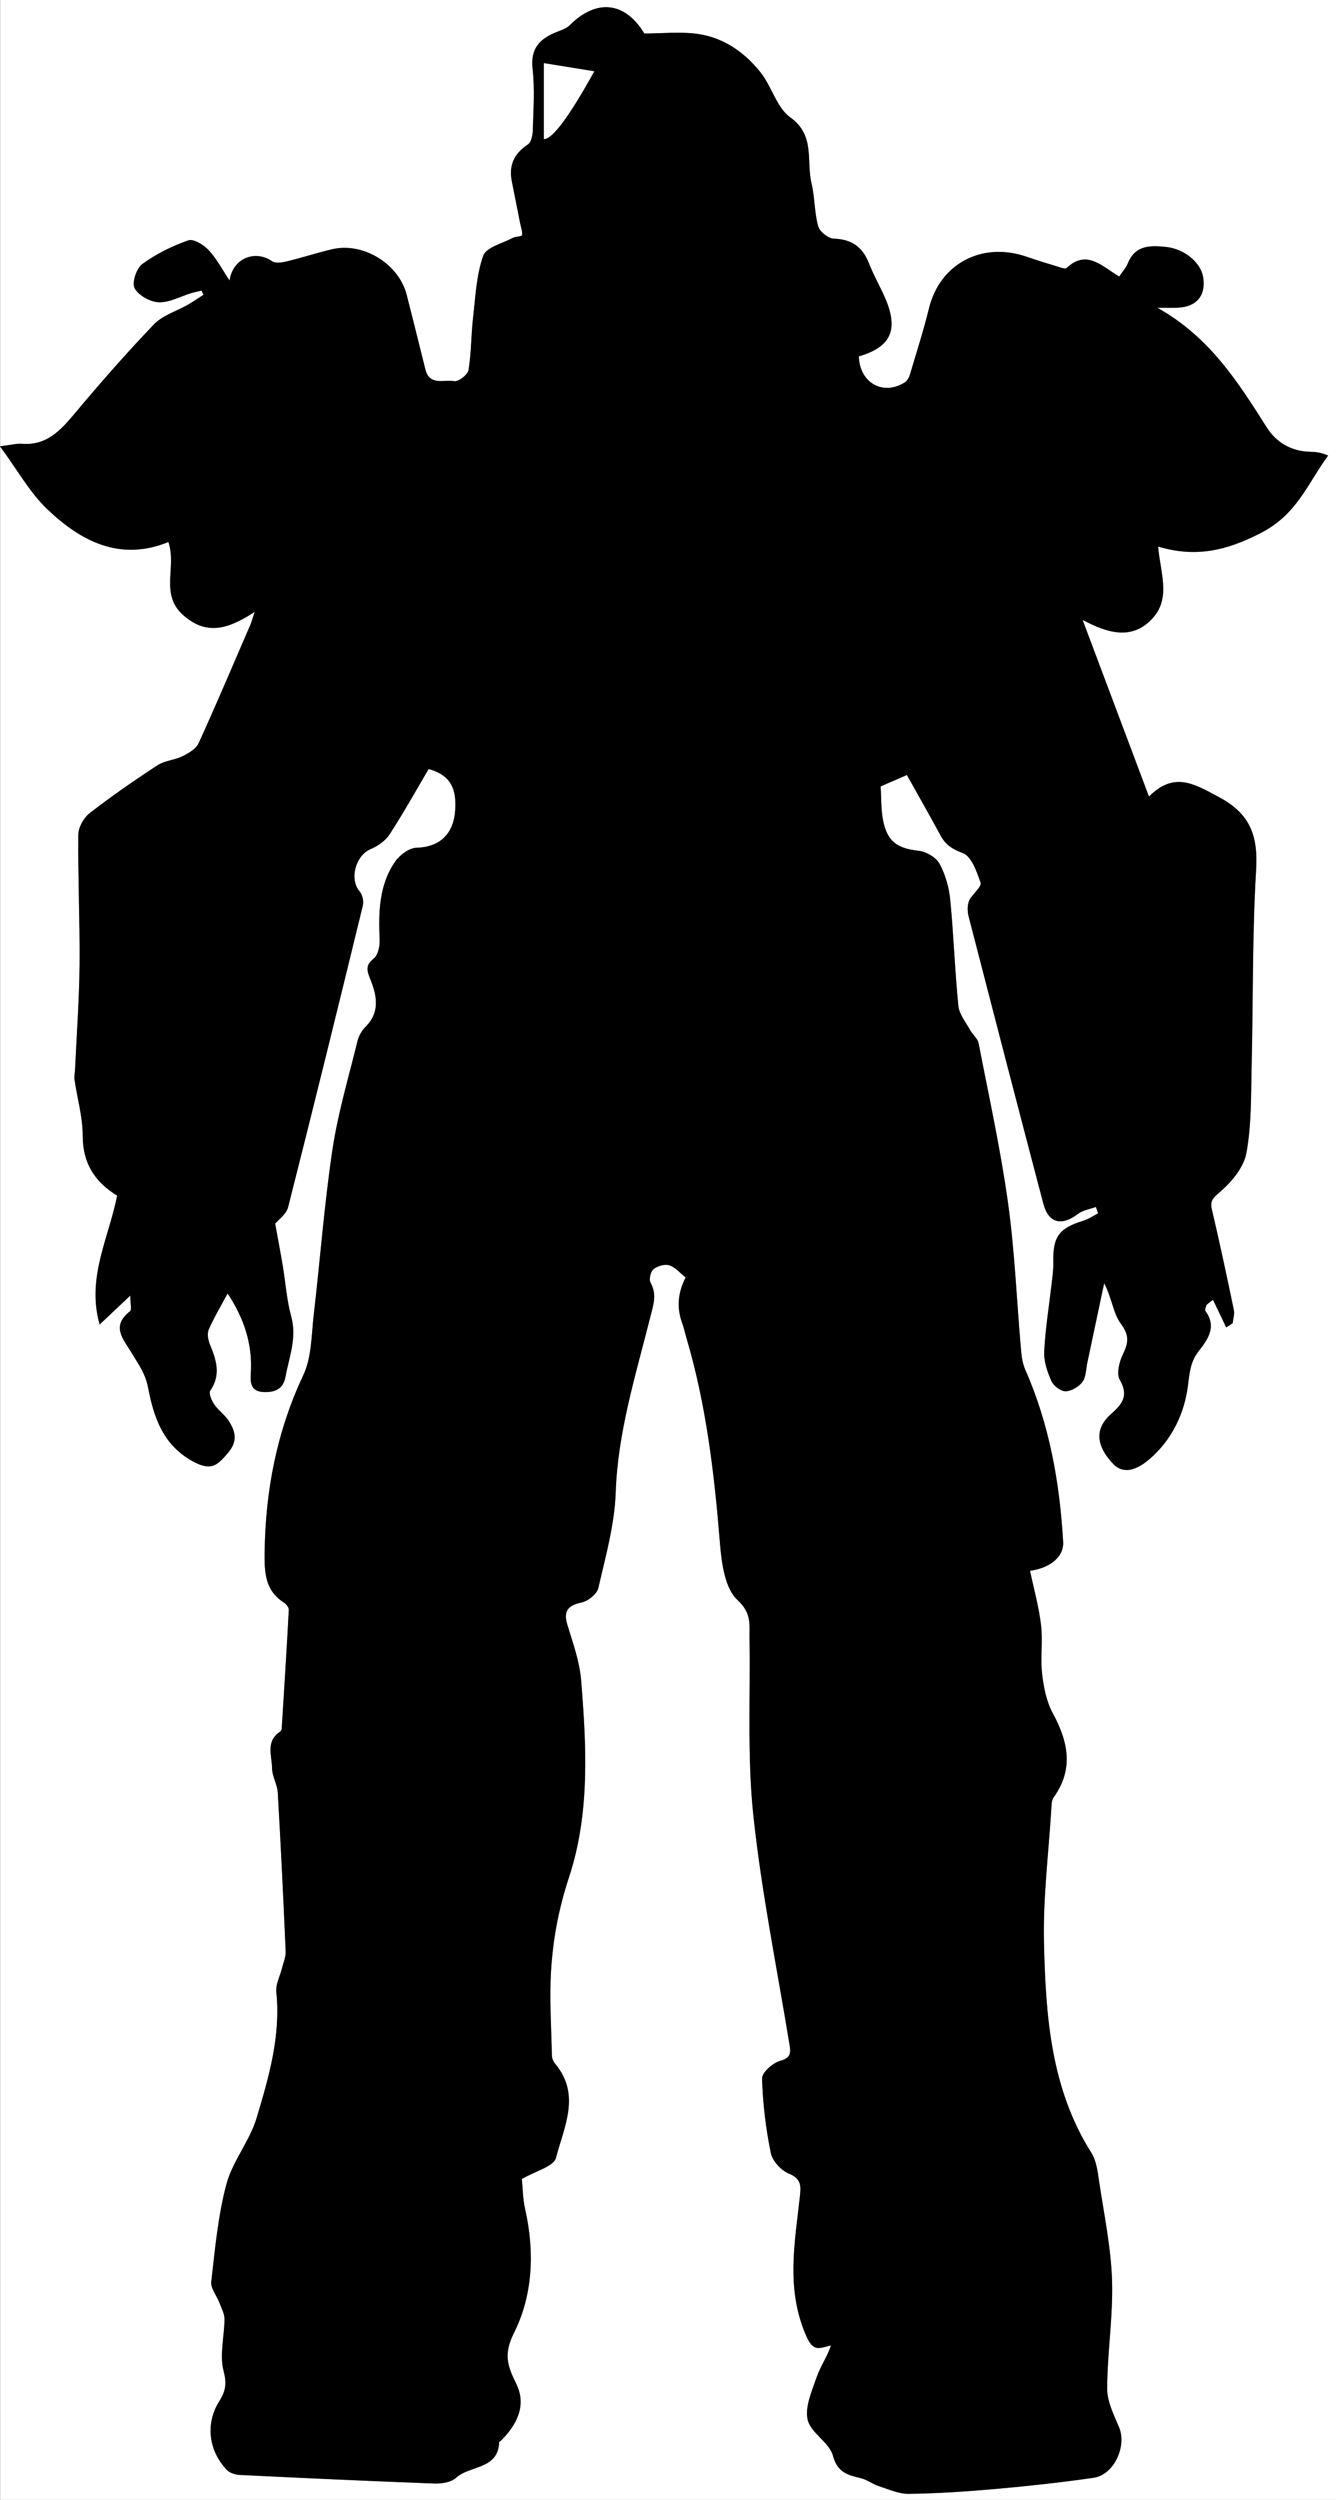 <?xml version="1.0" encoding="UTF-8"?>
<svg id="Layer_1" data-name="Layer 1" xmlns="http://www.w3.org/2000/svg" viewBox="0 0 414.19 774.5">
  <rect x="0" y="0" width="414.19" height="774.5" fill="#808080" stroke="none"/>
  <defs>
    <style>
      .cls-1, .cls-2 {
        stroke-width: 0px;
      }

      .cls-2 {
        fill: #fff;
      }
    </style>
  </defs>
  <g id="a56D9D.tif">
    <g>
      <path class="cls-2" d="m414.19,774.5H.06V0h414.13v774.5ZM266.25,110.44c9.98-2.91,12.42-8.22,8.19-18.04-1.55-3.6-3.55-7.01-4.97-10.66-1.99-5.13-5.34-7.6-10.96-7.77-1.72-.05-4.39-2.18-4.85-3.85-1.19-4.31-1.02-8.99-2.07-13.36-1.66-6.87,1.25-14.8-6.59-20.39-4.18-2.98-5.7-9.46-9.12-13.81-4.93-6.26-11.43-10.83-19.42-12-5.45-.8-11.1-.15-16.69-.15-5.98-9.9-14.85-10.85-23.15-2.55-.97.97-2.48,1.48-3.82,2-5.26,2.05-8.41,5.01-7.67,11.51.72,6.27.24,12.69.07,19.03-.04,1.52-.49,3.71-1.53,4.39-4.27,2.8-5.97,6.44-4.98,11.4.87,4.4,1.75,8.79,2.62,13.19.23,1.18.76,2.43.53,3.52-.09.44-1.94.35-2.82.82-3.23,1.73-8.26,2.92-9.19,5.53-2.13,6.02-2.41,12.73-3.15,19.19-.62,5.41-.53,10.93-1.42,16.28-.24,1.43-3.15,3.64-4.45,3.4-3.07-.56-7.61,1.52-8.9-3.58-1.96-7.75-3.83-15.51-5.84-23.25-2.49-9.6-13.54-16.32-23.17-14.03-4.7,1.12-9.31,2.63-14.01,3.76-1.46.35-3.49.66-4.55-.07-5.28-3.63-12.16-.9-13.16,5.98-2.28-3.41-4.01-6.77-6.49-9.42-1.54-1.64-4.7-3.58-6.29-3.02-5.02,1.77-9.98,4.2-14.26,7.33-1.81,1.33-3.3,5.8-2.4,7.48,1.2,2.24,4.83,4.27,7.49,4.37,3.32.13,6.72-1.82,10.09-2.84,1.04-.31,2.11-.52,3.17-.78.21.43.41.87.62,1.3-1.6,1.02-3.16,2.11-4.81,3.06-3.55,2.04-7.86,3.29-10.57,6.12-8.61,8.97-16.81,18.36-24.8,27.9-4.34,5.18-8.63,9.68-16.09,9.09-1.59-.12-3.22.34-6.83.78,5.39,7.3,9.22,14.31,14.73,19.55,10.39,9.87,22.46,16.2,37.48,10.1,2.68,7.85-2.79,16.22,4.7,22.74,7.41,6.45,14.1,4.02,22.05-1.08-.8,2.44-.97,3.15-1.26,3.8-5.32,12.32-10.55,24.68-16.12,36.88-.8,1.76-3.09,3.09-4.99,4.03-2.45,1.21-5.51,1.34-7.75,2.8-7.18,4.68-14.25,9.57-21.02,14.82-1.85,1.43-3.52,4.4-3.54,6.68-.13,13.44.51,26.89.39,40.34-.1,10.77-.9,21.54-1.39,32.31-.05,1.1-.32,2.24-.16,3.31.85,5.77,2.53,11.52,2.53,17.28,0,8.44,3.59,14.22,10.66,18.58-2.47,12.92-9.56,25.37-5.42,39.93,3.26-3.07,6-5.65,9.51-8.96,0,2.51.51,4.4-.08,4.86-6.09,4.71-1.94,8.79.56,13,2.01,3.39,4.2,6.26,5.04,10.68,1.75,9.16,4.65,18.1,14.43,23.12,5.42,2.78,7.26.63,10.31-2.9,3.18-3.68,2.31-6.82.13-10.11-1.22-1.83-3.18-3.17-4.42-5-.8-1.19-1.72-3.43-1.18-4.21,3.42-4.94,1.86-9.54-.13-14.35-.57-1.38-.89-3.36-.33-4.62,1.71-3.87,3.91-7.53,5.84-11.12,4.9,7.36,7.84,15.56,7.18,24.89-.18,2.6-.02,5.41,3.79,5.63,3.6.2,6.25-.8,6.98-4.77,1.13-6.14,3.57-12.03,1.77-18.6-1.41-5.12-1.76-10.54-2.64-15.81-.72-4.29-1.54-8.56-2.34-12.98,1.01-1.23,3.46-2.92,4.01-5.09,7.9-31.11,15.57-62.27,23.17-93.46.32-1.33-.11-3.36-.99-4.37-3.27-3.8-1.28-11.15,3.42-13.12,2.24-.94,4.6-2.61,5.9-4.61,4.33-6.67,8.19-13.64,12.07-20.2,7.26,1.99,8.61,6.66,8.24,12.68-.47,7.54-4.85,11.53-12,11.72-2.3.06-5.25,2.29-6.68,4.37-4.98,7.29-5.12,15.72-4.74,24.23.09,1.94-.52,4.69-1.86,5.75-2.6,2.06-2.11,3.69-1.09,6.23,2.04,5.09,3.2,10.25-1.41,14.88-1.14,1.14-2.09,2.76-2.48,4.32-2.75,11.22-6.09,22.37-7.8,33.77-2.54,16.97-3.82,34.12-5.8,51.18-.73,6.27-.62,13.12-3.21,18.61-8.22,17.46-11.74,35.66-12.01,54.79-.09,6.26.03,11.96,6,15.74.71.45,1.52,1.51,1.49,2.24-.65,12.29-1.43,24.56-2.2,36.84-.02.33-.28.76-.55.94-4.48,2.95-2.47,7.44-2.44,11.29.03,2.52,1.62,5,1.77,7.55.95,16.4,1.74,32.8,2.45,49.21.07,1.71-.72,3.46-1.14,5.18-.61,2.47-2.01,5-1.76,7.37,1.42,13.59-2.32,26.41-6.11,39.05-2.14,7.15-7.46,13.37-9.37,20.54-2.61,9.79-3.52,20.06-4.69,30.18-.24,2.03,1.68,4.29,2.51,6.48.63,1.66,1.59,3.37,1.59,5.05-.01,5.39-1.58,11.09-.28,16.08,1.03,3.95.68,6.22-1.34,9.43-4.38,6.97-3.29,15.39,2.36,21.27.9.94,2.59,1.48,3.94,1.55,20.11.98,40.23,1.92,60.36,2.66,2.26.08,5.22-.36,6.74-1.76,4.28-3.94,13.07-2.48,13.38-11.1,0-.11.31-.19.44-.32,5.07-4.97,8.13-11.02,4.86-17.7-2.74-5.6-4.06-9.1-.65-15.92,5.79-11.6,6.37-25.03,3.4-38.17-.76-3.37-.77-6.92-1.02-9.38,4.14-2.43,9.88-3.84,10.58-6.56,2.46-9.5,7.79-19.56-.26-29.14-.56-.67-.99-1.67-1.01-2.53-.18-8.84-.79-17.72-.24-26.53.6-9.73,2.4-19.17,5.54-28.69,6.53-19.78,5.43-40.57,3.76-61.09-.47-5.79-2.54-11.49-4.25-17.11-1.28-4.21.05-6.04,4.37-6.95,2.03-.43,4.79-2.62,5.22-4.48,2.23-9.77,5.04-19.64,5.38-29.55.64-18.77,6.2-36.4,10.69-54.27,1-3.97,2.18-7.04.11-10.83-.54-.99.03-3.43.93-4.15,1.24-.98,3.52-1.66,4.92-1.19,1.92.66,3.44,2.51,5.04,3.78q-3.65,7.02-1.12,13.97c.57,1.58.91,3.23,1.39,4.84,6.13,20.7,8.62,41.97,10.36,63.41.5,6.16,1.5,14.05,5.45,17.7,4.46,4.11,3.65,7.61,3.72,11.89.29,18.29-.74,36.71,1.19,54.83,2.54,23.89,7.38,47.53,11.25,71.28.4,2.47.25,3.89-2.92,4.77-2.3.64-5.68,3.62-5.63,5.47.22,7.73,1.17,15.5,2.71,23.08.5,2.48,3.21,5.4,5.61,6.39,3.8,1.56,3.78,3.7,3.42,6.98-1.56,14.35-4.36,28.49,1.79,42.93,2.29,5.37,3.81,4.3,7.86,3.3-1.2,3.57-3.31,6.5-4.43,9.77-1.49,4.32-3.73,9.25-2.82,13.28.92,4.07,6.71,6.98,7.82,11.09,1.42,5.29,4.62,6.03,8.68,7.01,1.93.46,3.62,1.83,5.53,2.45,3.07.99,6.25,2.44,9.36,2.4,8.91-.13,17.82-.71,26.7-1.5,10.21-.91,20.41-2.01,30.55-3.48,6.36-.92,10.37-9.81,7.88-15.69-1.63-3.84-3.69-7.96-3.67-11.95.05-11.17,1.86-22.35,1.51-33.48-.32-10.18-2.45-20.32-3.97-30.45-.46-3.1-.83-6.56-2.43-9.09-12.63-19.95-14.16-42.48-14.7-65-.33-13.77,1.41-27.58,2.26-41.37.08-1.28.06-2.82.74-3.77,6.31-8.82,4.49-17.27-.28-26.09-1.95-3.61-2.83-8.02-3.3-12.17-.57-4.98.25-10.12-.33-15.1-.66-5.63-2.22-11.15-3.41-16.84-.7.1.02.02.74-.11,6-1.06,9.78-4.53,9.53-8.83-1.08-18.4-4.25-36.33-11.74-53.33-.8-1.82-1.14-3.92-1.31-5.92-1.34-15.25-1.94-30.6-4.04-45.74-2.31-16.6-5.92-33.03-9.13-49.5-.29-1.47-1.84-2.65-2.62-4.08-1.34-2.45-3.39-4.89-3.65-7.49-1.11-10.95-1.46-21.98-2.53-32.94-.37-3.81-1.5-7.79-3.32-11.12-1.08-1.97-4.09-3.73-6.41-3.99-6.34-.72-9.51-2.56-10.95-8.8-.83-3.62-.64-7.48-.9-11.15,2.83-1.23,5.31-2.32,8.15-3.55,3.6,6.43,7.1,12.56,10.45,18.76,1.57,2.9,3.62,4.21,6.9,5.44,2.67,1,4.32,5.74,5.49,9.15.39,1.14-2.07,3.28-3.23,4.96-.91,1.6-.94,3.69-.44,5.63,7.66,29.65,15.34,59.28,23.14,88.89,1.6,6.07,5.69,7.01,10.74,3.14,1.51-1.16,3.67-1.45,5.54-2.14.23.67.46,1.33.69,2-1.55.78-3.02,1.81-4.66,2.31-7.47,2.28-9.4,4.96-9.21,12.82.05,2.2-.28,4.43-.53,6.63-.79,7-1.95,13.98-2.3,21-.15,3.04.96,6.32,2.22,9.17.66,1.49,2.89,3.19,4.39,3.17,1.81-.02,4.1-1.39,5.24-2.89,1.12-1.48,1.06-3.86,1.49-5.85,1.75-8.24,3.49-16.48,5.24-24.73,2.42,4.59,2.79,9.35,5.19,12.56,2.7,3.6,2.33,5.96.61,9.5-1.12,2.31-2.04,5.99-.96,7.86,2.9,5.03.75,7.53-2.83,10.73-4.87,4.35-4.65,9.62.78,15.31,3.88,4.06,8.68.75,11.35-1.54,6.81-5.85,10.79-14.09,11.86-22.87.48-3.96.79-7.28,3.27-10.47,2.85-3.66,5.73-7.54,2.12-12.46-.26-.36.19-1.25.31-1.89l2.03-1.62c1.37,2.86,2.74,5.72,4.11,8.58.67-.44,1.34-.88,2-1.31.14-1.35.63-2.78.37-4.05-2.16-10.35-4.34-20.7-6.78-30.99-.67-2.84.16-3.63,2.4-5.55,3.62-3.11,7.42-7.61,8.25-12.06,1.61-8.68,1.41-17.72,1.63-26.62.49-20.35.18-40.75,1.39-61.05.63-10.5-1.67-17.42-11.47-22.64-7.52-4.01-13.85-8.12-21.74-.18-6.92-18.41-13.58-36.13-20.58-54.74,7.68,4.05,15.2,6.4,21.55-.35,5.97-6.34,2.53-14.24,1.87-22.38,11.54,3.46,21,1.37,31.85-4.21,11.31-5.82,14.53-15.43,20.86-23.99-2.27-.96-3.89-1.12-5.51-1.15-5.86-.12-10.54-2.85-13.53-7.57-8.93-14.07-17.8-28.1-33.94-37.07,3.03,0,4.71.06,6.38-.01,5.89-.26,8.82-3.9,7.82-9.62-.76-4.34-5.75-8.61-11.48-9.2-4.67-.48-9.5-.67-11.8,4.99-.59,1.45-1.71,2.68-2.71,4.18-5.41-3.2-10.05-8.5-16.31-2.65-.48.45-2.12-.23-3.17-.55-3.03-.91-6.06-1.84-9.05-2.88-14.22-4.94-27.08,2.32-30.42,15.83-1.73,7.02-3.94,13.93-6.01,20.86-.24.81-.81,1.74-1.5,2.17-6.75,4.28-14,.18-14.27-8.01Z"/>
      <path class="cls-1" d="m266.25,110.44c.27,8.18,7.52,12.28,14.27,8.01.69-.44,1.25-1.36,1.5-2.17,2.07-6.94,4.28-13.84,6.01-20.86,3.33-13.51,16.2-20.77,30.42-15.83,2.99,1.04,6.02,1.97,9.05,2.88,1.05.32,2.69.99,3.17.55,6.26-5.85,10.9-.54,16.31,2.65.99-1.5,2.12-2.73,2.71-4.18,2.3-5.66,7.13-5.47,11.8-4.99,5.72.59,10.72,4.86,11.48,9.2,1.01,5.73-1.93,9.36-7.82,9.62-1.67.07-3.34.01-6.38.01,16.15,8.97,25.02,23,33.94,37.07,2.99,4.71,7.67,7.45,13.53,7.57,1.62.03,3.24.19,5.51,1.15-6.33,8.56-9.54,18.17-20.86,23.99-10.84,5.58-20.31,7.67-31.85,4.21.66,8.13,4.11,16.04-1.87,22.38-6.35,6.75-13.87,4.4-21.55.35,7,18.61,13.66,36.34,20.58,54.74,7.89-7.94,14.22-3.82,21.74.18,9.8,5.22,12.1,12.14,11.47,22.64-1.21,20.31-.9,40.7-1.39,61.05-.21,8.9-.01,17.95-1.63,26.62-.83,4.45-4.62,8.95-8.25,12.06-2.23,1.92-3.07,2.71-2.4,5.55,2.44,10.29,4.62,20.64,6.78,30.99.26,1.27-.23,2.7-.37,4.05-.67.44-1.34.88-2,1.31-1.37-2.86-2.74-5.72-4.11-8.58l-2.03,1.62c-.12.64-.58,1.53-.31,1.89,3.61,4.92.74,8.8-2.12,12.46-2.49,3.19-2.79,6.51-3.27,10.47-1.07,8.78-5.05,17.02-11.86,22.87-2.67,2.29-7.48,5.6-11.35,1.54-5.43-5.69-5.65-10.96-.78-15.31,3.58-3.2,5.73-5.7,2.83-10.73-1.07-1.87-.16-5.55.96-7.86,1.72-3.54,2.09-5.9-.61-9.5-2.41-3.21-2.77-7.97-5.19-12.56-1.75,8.24-3.49,16.49-5.24,24.73-.42,1.99-.37,4.37-1.49,5.85-1.13,1.5-3.43,2.87-5.24,2.89-1.5.02-3.73-1.68-4.39-3.17-1.26-2.85-2.38-6.14-2.22-9.17.35-7.02,1.5-14,2.3-21,.25-2.2.58-4.42.53-6.63-.19-7.85,1.74-10.54,9.21-12.82,1.64-.5,3.11-1.52,4.66-2.31-.23-.67-.46-1.33-.69-2-1.86.69-4.03.99-5.54,2.14-5.05,3.87-9.14,2.93-10.74-3.14-7.8-29.61-15.48-59.25-23.14-88.89-.5-1.95-.47-4.03.44-5.63,1.16-1.68,3.63-3.81,3.23-4.96-1.17-3.4-2.82-8.15-5.49-9.15-3.28-1.23-5.33-2.54-6.9-5.44-3.36-6.2-6.86-12.32-10.45-18.76-2.83,1.23-5.32,2.32-8.15,3.55.26,3.67.07,7.52.9,11.15,1.43,6.24,4.61,8.08,10.95,8.8,2.32.27,5.33,2.02,6.41,3.99,1.82,3.33,2.95,7.31,3.32,11.12,1.08,10.96,1.43,21.99,2.53,32.94.26,2.6,2.31,5.04,3.65,7.49.78,1.42,2.34,2.6,2.62,4.08,3.2,16.47,6.82,32.9,9.13,49.5,2.1,15.14,2.7,30.49,4.04,45.74.18,2,.51,4.11,1.31,5.92,7.49,17,10.66,34.93,11.74,53.33.25,4.29-3.53,7.77-9.53,8.83-.72.13-1.44.21-.74.11,1.19,5.69,2.75,11.21,3.41,16.84.59,4.98-.24,10.12.33,15.1.47,4.15,1.35,8.56,3.3,12.17,4.77,8.82,6.59,17.27.28,26.09-.68.95-.67,2.49-.74,3.77-.85,13.79-2.59,27.61-2.26,41.37.55,22.51,2.07,45.04,14.7,65,1.6,2.53,1.97,5.99,2.43,9.09,1.52,10.13,3.65,20.27,3.97,30.45.34,11.13-1.46,22.32-1.51,33.48-.02,3.99,2.05,8.11,3.67,11.95,2.49,5.88-1.53,14.77-7.88,15.69-10.14,1.47-20.35,2.57-30.55,3.48-8.88.79-17.79,1.37-26.7,1.5-3.11.05-6.29-1.4-9.36-2.4-1.91-.62-3.6-1.98-5.53-2.45-4.06-.98-7.26-1.71-8.68-7.01-1.1-4.11-6.89-7.01-7.82-11.09-.91-4.02,1.33-8.96,2.82-13.28,1.13-3.27,3.24-6.2,4.43-9.77-4.05.99-5.57,2.07-7.86-3.3-6.16-14.45-3.36-28.58-1.79-42.93.36-3.28.37-5.42-3.42-6.98-2.41-.99-5.11-3.91-5.61-6.39-1.54-7.58-2.49-15.36-2.71-23.08-.05-1.85,3.32-4.83,5.63-5.47,3.17-.88,3.32-2.3,2.92-4.77-3.87-23.75-8.71-47.39-11.25-71.28-1.92-18.11-.89-36.54-1.19-54.83-.07-4.28.74-7.77-3.72-11.89-3.95-3.64-4.95-11.53-5.45-17.7-1.74-21.45-4.23-42.71-10.36-63.41-.48-1.61-.82-3.27-1.39-4.84q-2.51-6.96,1.12-13.97c-1.6-1.27-3.11-3.12-5.04-3.78-1.4-.48-3.68.21-4.92,1.19-.9.71-1.47,3.16-.93,4.15,2.07,3.8.88,6.87-.11,10.83-4.49,17.87-10.06,35.5-10.69,54.27-.34,9.91-3.14,19.78-5.38,29.55-.42,1.85-3.19,4.05-5.22,4.48-4.32.91-5.65,2.75-4.37,6.95,1.72,5.62,3.78,11.33,4.25,17.11,1.67,20.52,2.77,41.31-3.76,61.09-3.14,9.52-4.94,18.96-5.54,28.69-.55,8.8.06,17.68.24,26.53.02.86.45,1.86,1.01,2.53,8.05,9.59,2.72,19.64.26,29.14-.7,2.72-6.44,4.13-10.58,6.56.25,2.46.25,6.01,1.02,9.38,2.97,13.14,2.4,26.57-3.4,38.17-3.41,6.82-2.08,10.32.65,15.92,3.27,6.68.2,12.73-4.86,17.7-.13.13-.43.21-.44.32-.3,8.62-9.1,7.16-13.38,11.1-1.53,1.4-4.48,1.85-6.74,1.76-20.12-.75-40.24-1.68-60.36-2.66-1.36-.07-3.04-.61-3.94-1.55-5.65-5.88-6.74-14.3-2.36-21.27,2.02-3.21,2.37-5.48,1.34-9.43-1.3-4.99.27-10.68.28-16.08,0-1.69-.96-3.4-1.59-5.05-.83-2.19-2.74-4.45-2.51-6.48,1.17-10.12,2.08-20.39,4.69-30.18,1.91-7.17,7.23-13.4,9.37-20.54,3.79-12.65,7.53-25.46,6.11-39.05-.25-2.37,1.15-4.91,1.76-7.37.43-1.72,1.21-3.47,1.14-5.18-.71-16.41-1.5-32.82-2.45-49.21-.15-2.54-1.75-5.03-1.77-7.55-.04-3.85-2.04-8.34,2.44-11.29.28-.18.53-.61.55-.94.78-12.28,1.55-24.56,2.2-36.84.04-.73-.78-1.79-1.49-2.24-5.96-3.78-6.08-9.48-6-15.74.27-19.12,3.78-37.33,12.01-54.79,2.59-5.49,2.47-12.34,3.21-18.61,1.99-17.05,3.26-34.21,5.8-51.18,1.71-11.39,5.05-22.54,7.8-33.77.38-1.56,1.34-3.18,2.48-4.32,4.62-4.63,3.45-9.79,1.41-14.88-1.02-2.54-1.5-4.17,1.09-6.23,1.33-1.06,1.94-3.81,1.86-5.75-.38-8.51-.24-16.94,4.74-24.23,1.42-2.08,4.37-4.31,6.68-4.37,7.15-.19,11.53-4.18,12-11.72.38-6.02-.98-10.69-8.24-12.68-3.87,6.57-7.74,13.53-12.07,20.2-1.29,2-3.66,3.67-5.9,4.61-4.7,1.97-6.69,9.33-3.42,13.12.88,1.02,1.31,3.04.99,4.37-7.6,31.18-15.27,62.35-23.17,93.46-.55,2.17-3,3.86-4.01,5.09.8,4.42,1.62,8.69,2.34,12.98.89,5.27,1.23,10.69,2.64,15.81,1.81,6.57-.63,12.46-1.77,18.6-.73,3.97-3.37,4.97-6.98,4.77-3.81-.21-3.98-3.03-3.79-5.63.66-9.33-2.28-17.54-7.18-24.89-1.93,3.59-4.12,7.25-5.84,11.12-.56,1.26-.24,3.24.33,4.62,1.98,4.81,3.54,9.41.13,14.35-.55.79.37,3.03,1.18,4.21,1.23,1.83,3.19,3.17,4.42,5,2.19,3.28,3.06,6.42-.13,10.11-3.05,3.53-4.89,5.68-10.31,2.9-9.77-5.02-12.68-13.96-14.43-23.12-.84-4.41-3.04-7.29-5.04-10.68-2.5-4.21-6.65-8.3-.56-13,.59-.46.08-2.35.08-4.86-3.51,3.31-6.26,5.89-9.51,8.96-4.14-14.55,2.95-27.01,5.42-39.93-7.07-4.36-10.66-10.14-10.66-18.58,0-5.76-1.69-11.51-2.53-17.28-.16-1.07.11-2.2.16-3.31.49-10.77,1.29-21.54,1.39-32.31.12-13.44-.52-26.89-.39-40.34.02-2.28,1.69-5.25,3.54-6.68,6.77-5.25,13.84-10.14,21.02-14.82,2.24-1.46,5.3-1.59,7.75-2.8,1.89-.94,4.19-2.27,4.99-4.03,5.57-12.2,10.79-24.56,16.12-36.88.28-.65.45-1.36,1.26-3.8-7.95,5.11-14.64,7.54-22.05,1.08-7.49-6.52-2.02-14.89-4.7-22.74-15.02,6.1-27.09-.24-37.48-10.1-5.51-5.24-9.34-12.25-14.73-19.55,3.61-.44,5.24-.91,6.83-.78,7.46.58,11.75-3.92,16.09-9.09,7.99-9.54,16.19-18.92,24.8-27.9,2.71-2.82,7.03-4.08,10.57-6.12,1.65-.94,3.21-2.03,4.81-3.06-.21-.43-.41-.87-.62-1.3-1.06.26-2.13.46-3.17.78-3.37,1.02-6.77,2.96-10.09,2.84-2.66-.1-6.29-2.13-7.49-4.37-.9-1.68.59-6.16,2.4-7.48,4.28-3.13,9.24-5.56,14.26-7.33,1.6-.56,4.76,1.38,6.29,3.02,2.48,2.65,4.21,6.01,6.49,9.42,1-6.89,7.89-9.61,13.16-5.98,1.05.72,3.09.42,4.55.07,4.7-1.13,9.31-2.64,14.01-3.76,9.63-2.29,20.69,4.43,23.17,14.03,2,7.73,3.88,15.5,5.84,23.25,1.29,5.09,5.82,3.01,8.9,3.58,1.3.24,4.22-1.98,4.45-3.4.89-5.36.8-10.87,1.42-16.28.74-6.46,1.02-13.18,3.15-19.19.93-2.61,5.96-3.81,9.19-5.53.88-.47,2.72-.38,2.82-.82.23-1.09-.3-2.34-.53-3.52-.87-4.4-1.75-8.79-2.62-13.19-.98-4.96.71-8.6,4.98-11.4,1.04-.68,1.49-2.87,1.53-4.39.17-6.35.65-12.77-.07-19.03-.74-6.5,2.41-9.46,7.67-11.51,1.34-.52,2.85-1.03,3.82-2,8.3-8.29,17.17-7.34,23.15,2.55,5.59,0,11.25-.64,16.69.15,7.98,1.17,14.49,5.74,19.42,12,3.42,4.35,4.94,10.83,9.12,13.81,7.83,5.59,4.93,13.51,6.59,20.39,1.05,4.37.88,9.05,2.07,13.36.46,1.67,3.13,3.8,4.85,3.85,5.63.17,8.98,2.65,10.96,7.77,1.41,3.65,3.41,7.06,4.97,10.66,4.23,9.82,1.79,15.12-8.19,18.04Zm-97.62-67.36q3.98,0,15.6-20.99c-5.21-.84-9.97-1.61-15.6-2.52v23.5Z"/>
      <path class="cls-2" d="m168.62,43.08v-23.5c5.64.91,10.39,1.68,15.6,2.52q-11.62,21-15.6,20.99Z"/>
    </g>
  </g>
</svg>